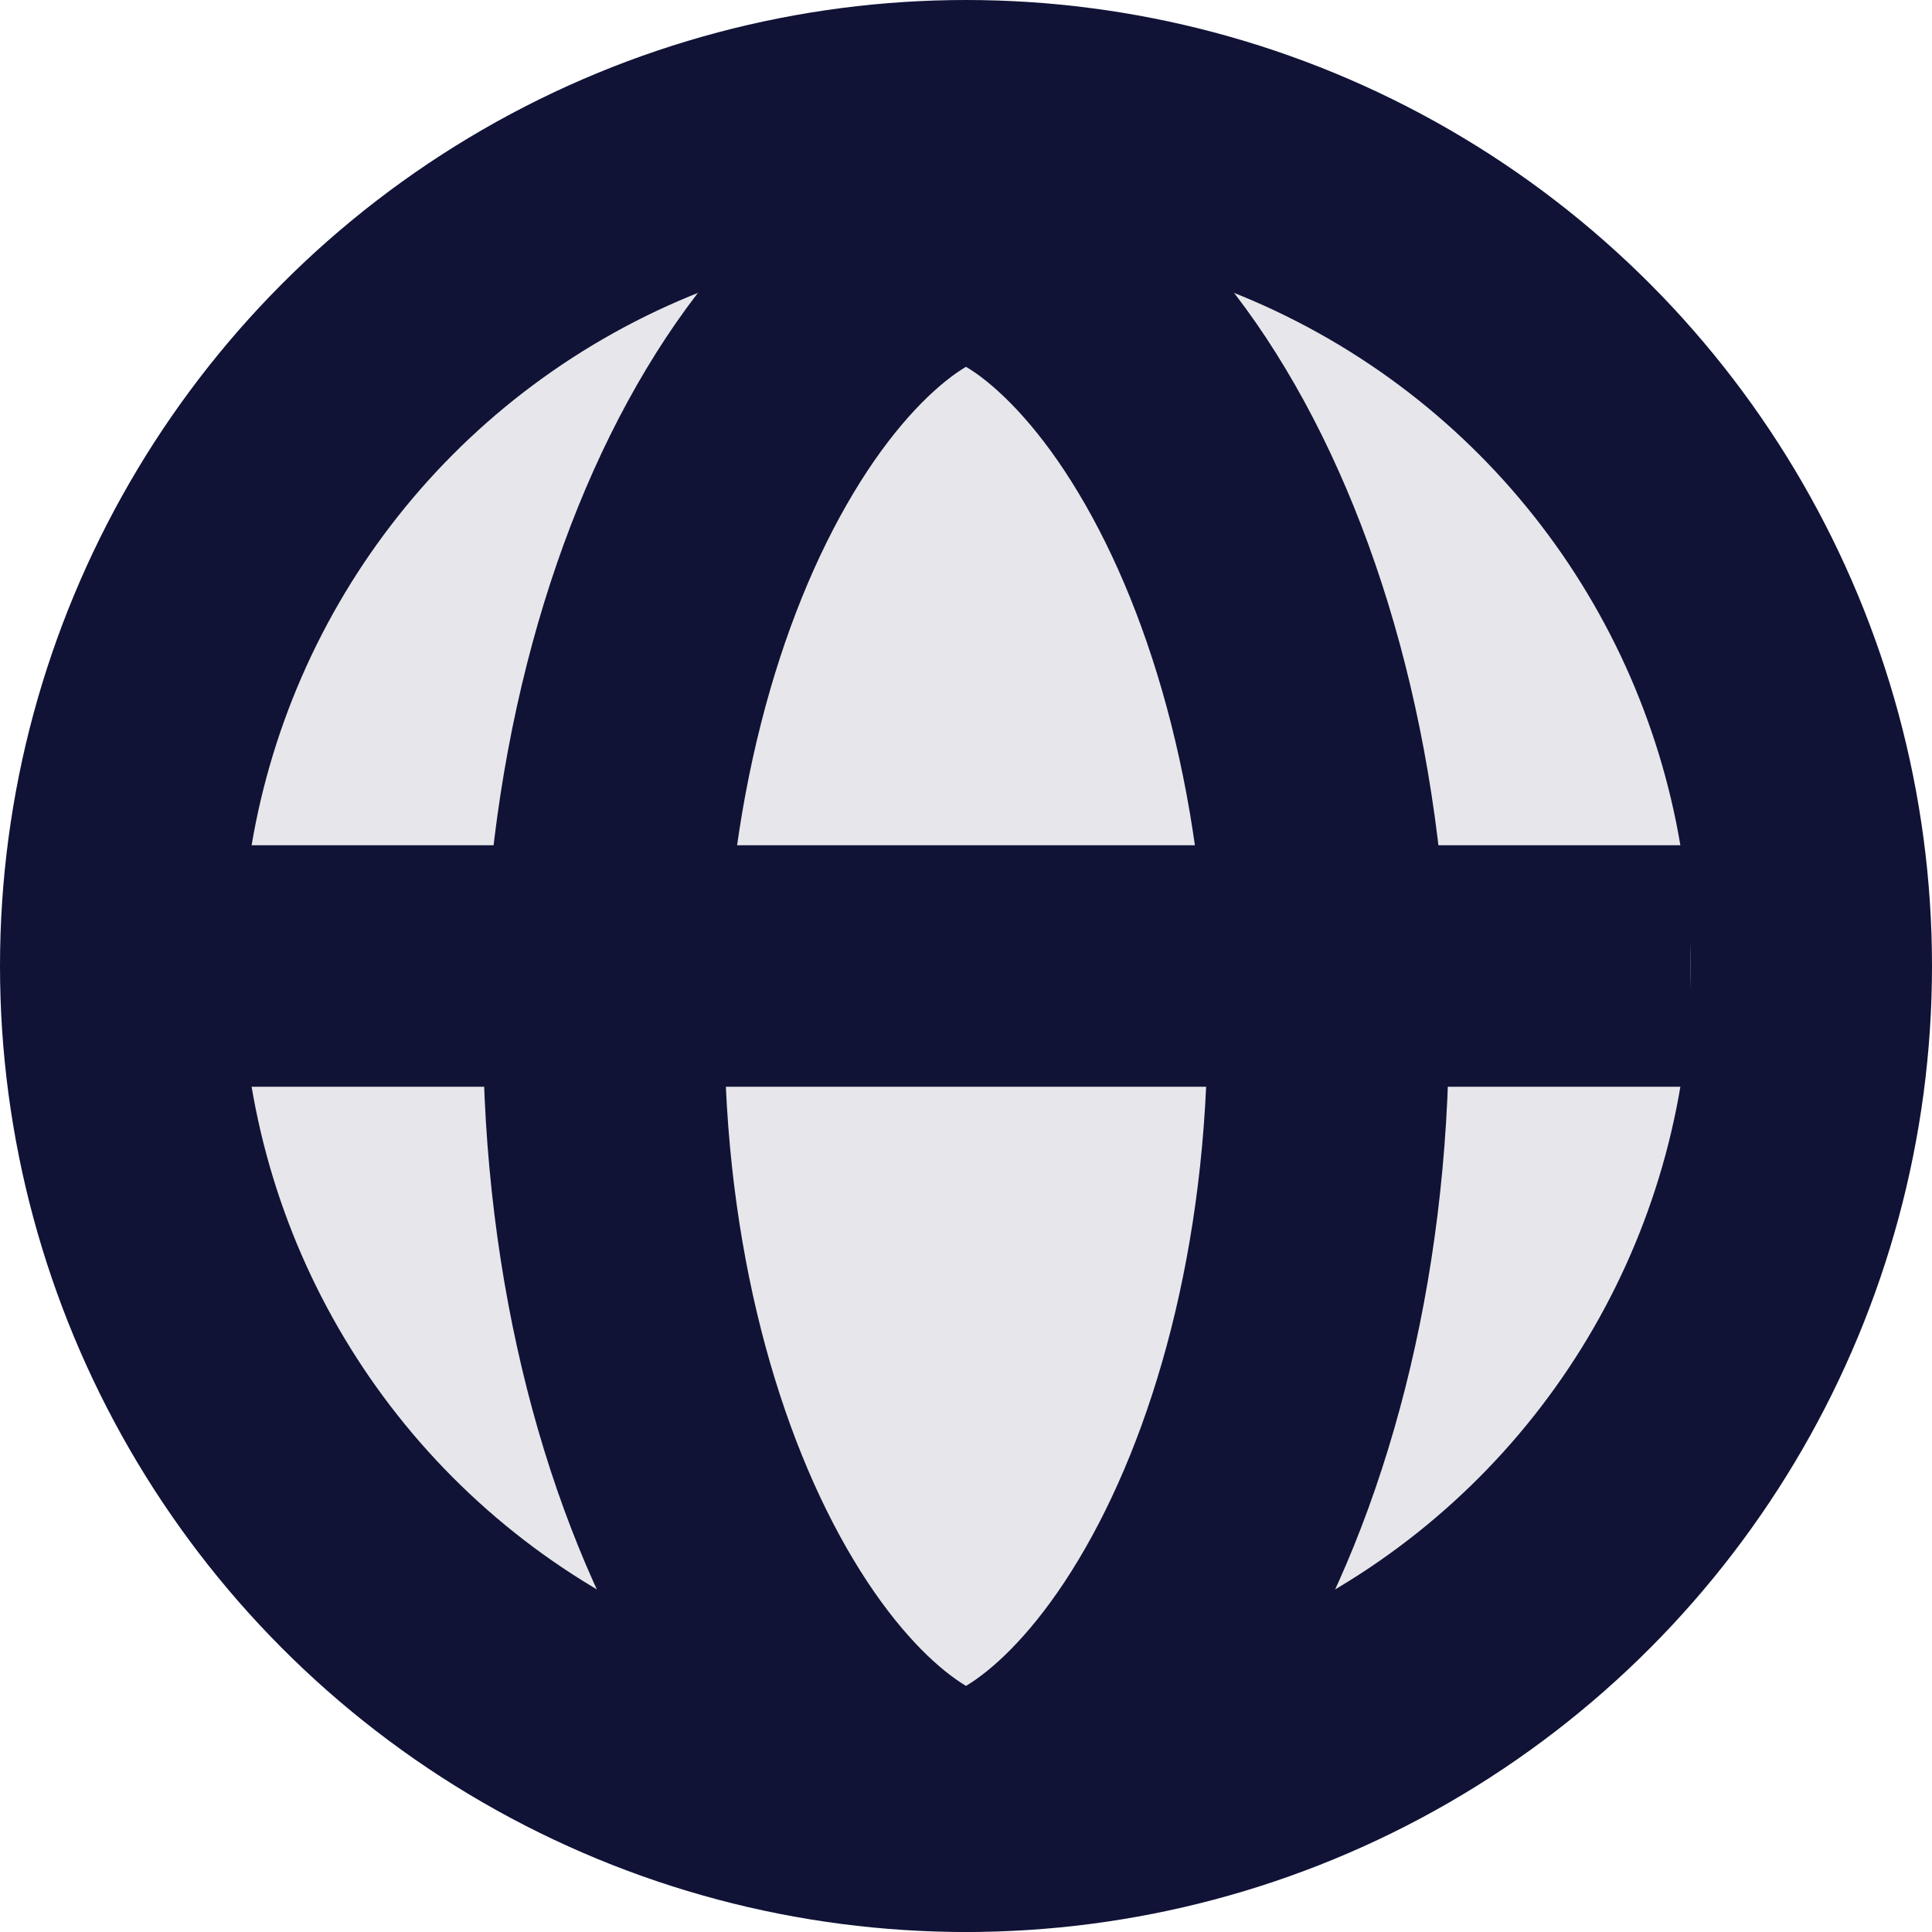 <?xml version="1.0" encoding="UTF-8"?>
<svg width="16px" height="16px" viewBox="0 0 16 16" version="1.1" xmlns="http://www.w3.org/2000/svg" xmlns:xlink="http://www.w3.org/1999/xlink">
    <title>Icons / Webpage-16</title>
    <g id="Icons-/-Webpage-16" stroke="none" stroke-width="1" fill="none" fill-rule="evenodd">
        <g id="Web" transform="translate(1, 1)" stroke="#101336" stroke-width="2">
            <circle id="Oval" fill-opacity="0.1" fill="#101336" fill-rule="nonzero" transform="translate(7, 7) scale(-1, 1) rotate(-180) translate(-7, -7) " cx="7" cy="7" r="7"></circle>
            <line x1="0" y1="7" x2="13" y2="7" id="Path"></line>
            <path d="M10,7.5 C10,5.524 9.517,3.78 8.789,2.568 C8.424,1.959 8.026,1.534 7.662,1.276 C7.3,1.022 7.076,1 7,1 C6.924,1 6.7,1.022 6.338,1.276 C5.974,1.534 5.576,1.959 5.211,2.568 C4.483,3.78 4,5.524 4,7.5 C4,9.476 4.483,11.22 5.211,12.432 C5.576,13.041 5.974,13.466 6.338,13.723 C6.7,13.979 6.924,14 7,14 C7.076,14 7.3,13.979 7.662,13.723 C8.026,13.466 8.424,13.041 8.789,12.432 C9.517,11.22 10,9.476 10,7.5 Z" id="Path"></path>
        </g>
    </g>
</svg>
